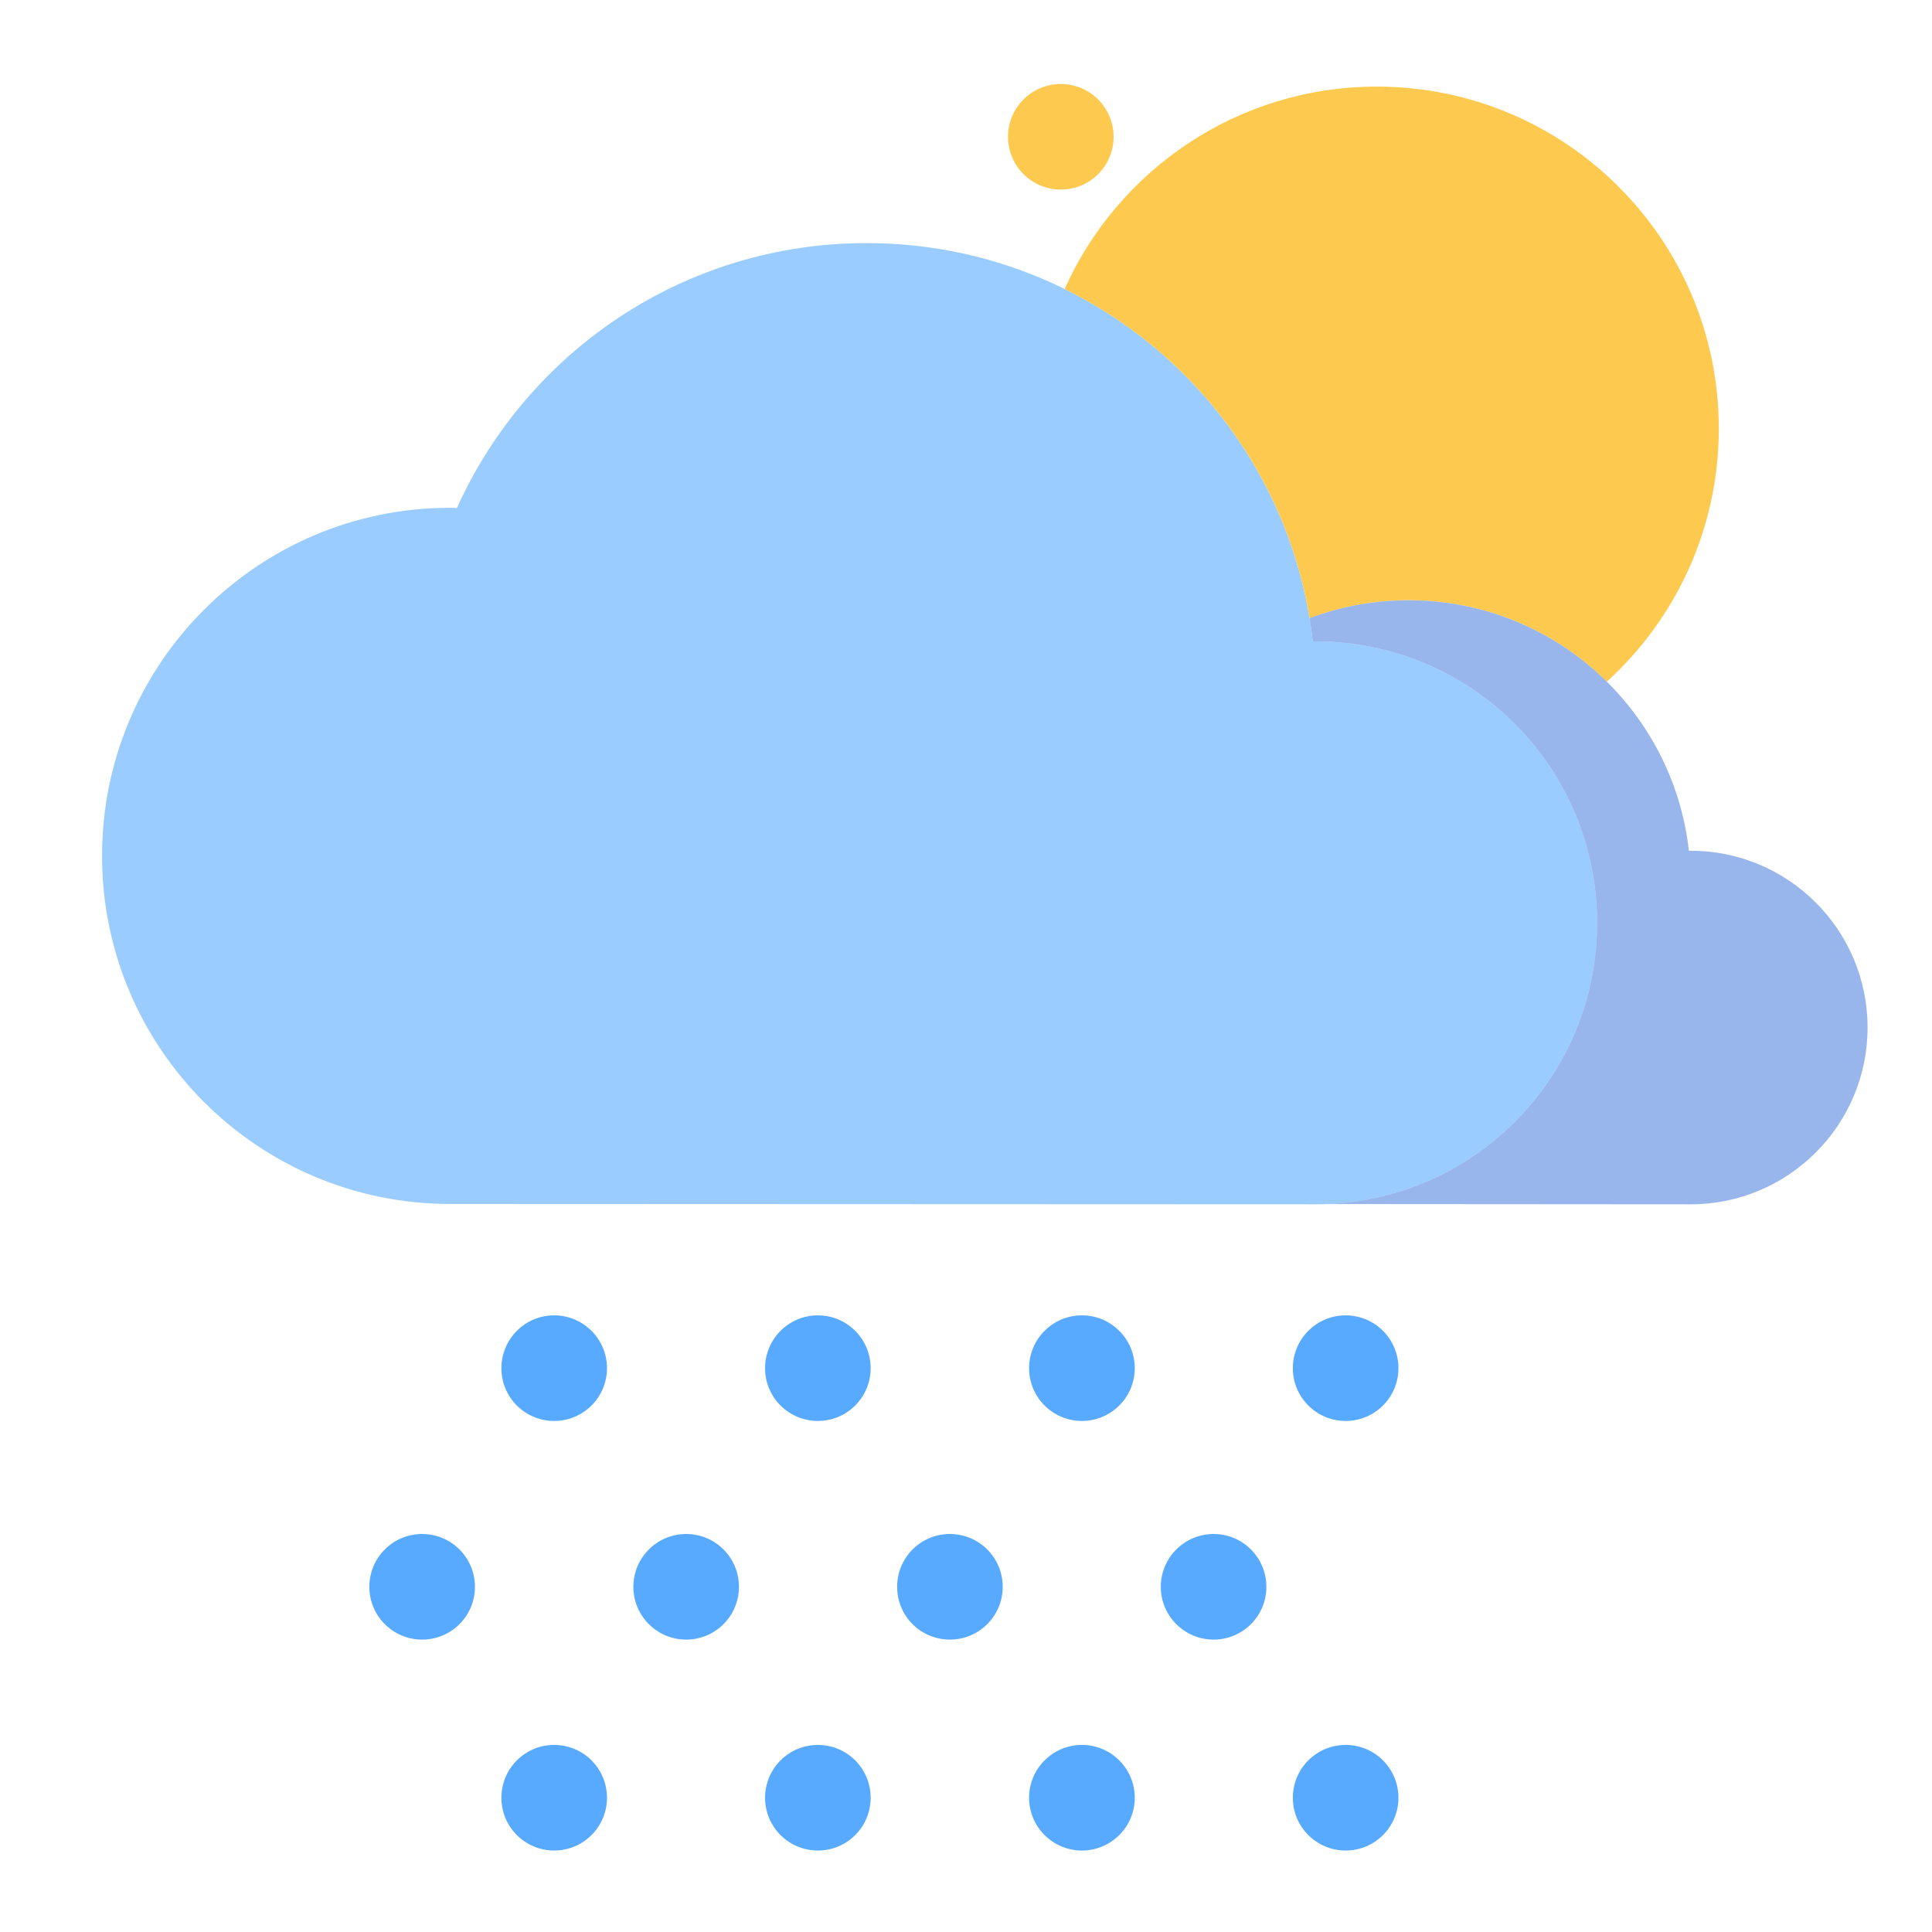 <svg width="23" height="23" viewBox="0 0 23 23" fill="none" xmlns="http://www.w3.org/2000/svg">
<path opacity="0.6" d="M15.663 14.337C17.515 14.337 19.013 12.838 19.013 10.986C19.013 9.135 17.515 7.636 15.663 7.636C15.652 7.636 15.64 7.636 15.628 7.636C15.333 4.972 13.068 2.894 10.316 2.894C8.142 2.894 6.275 4.19 5.439 6.049C5.413 6.049 5.386 6.045 5.359 6.045C3.07 6.045 1.215 7.901 1.215 10.189C1.215 12.478 3.07 14.333 5.359 14.333" fill="#57AAFF"/>
<path fill-rule="evenodd" clip-rule="evenodd" d="M15.59 7.359C15.307 5.635 14.194 4.188 12.674 3.441C13.309 2.021 14.735 1.031 16.391 1.031C18.64 1.031 20.462 2.854 20.462 5.102C20.462 6.296 19.948 7.37 19.129 8.115C18.523 7.515 17.69 7.145 16.771 7.145C16.355 7.145 15.957 7.221 15.59 7.359Z" fill="#FDCA4F"/>
<path opacity="0.6" fill-rule="evenodd" clip-rule="evenodd" d="M15.796 14.334C17.586 14.265 19.013 12.794 19.013 10.986C19.013 9.135 17.515 7.636 15.663 7.636H15.629C15.618 7.543 15.605 7.45 15.59 7.359C15.957 7.221 16.355 7.146 16.771 7.146C18.496 7.146 19.918 8.449 20.106 10.128H20.129C21.29 10.128 22.233 11.071 22.233 12.232C22.233 13.394 21.29 14.337 20.129 14.337L15.796 14.334Z" fill="#5686DF"/>
<path d="M6.597 16.916C6.944 16.916 7.226 16.635 7.226 16.288C7.226 15.941 6.944 15.659 6.597 15.659C6.25 15.659 5.969 15.941 5.969 16.288C5.969 16.635 6.25 16.916 6.597 16.916Z" fill="#57AAFF"/>
<path d="M9.737 16.916C10.084 16.916 10.365 16.635 10.365 16.288C10.365 15.941 10.084 15.659 9.737 15.659C9.389 15.659 9.108 15.941 9.108 16.288C9.108 16.635 9.389 16.916 9.737 16.916Z" fill="#57AAFF"/>
<path d="M12.88 16.916C13.227 16.916 13.509 16.635 13.509 16.288C13.509 15.941 13.227 15.659 12.88 15.659C12.533 15.659 12.251 15.941 12.251 16.288C12.251 16.635 12.533 16.916 12.88 16.916Z" fill="#57AAFF"/>
<path d="M16.02 16.916C16.367 16.916 16.648 16.635 16.648 16.288C16.648 15.941 16.367 15.659 16.02 15.659C15.672 15.659 15.391 15.941 15.391 16.288C15.391 16.635 15.672 16.916 16.02 16.916Z" fill="#57AAFF"/>
<path d="M12.629 2.257C12.976 2.257 13.257 1.976 13.257 1.629C13.257 1.281 12.976 1 12.629 1C12.282 1 12 1.281 12 1.629C12 1.976 12.282 2.257 12.629 2.257Z" fill="#FDCA4F"/>
<path d="M6.597 22.03C6.944 22.03 7.226 21.749 7.226 21.402C7.226 21.054 6.944 20.773 6.597 20.773C6.25 20.773 5.969 21.054 5.969 21.402C5.969 21.749 6.25 22.03 6.597 22.03Z" fill="#57AAFF"/>
<path d="M9.737 22.03C10.084 22.03 10.365 21.749 10.365 21.402C10.365 21.054 10.084 20.773 9.737 20.773C9.389 20.773 9.108 21.054 9.108 21.402C9.108 21.749 9.389 22.03 9.737 22.03Z" fill="#57AAFF"/>
<path d="M12.88 22.03C13.227 22.03 13.509 21.749 13.509 21.402C13.509 21.054 13.227 20.773 12.88 20.773C12.533 20.773 12.251 21.054 12.251 21.402C12.251 21.749 12.533 22.03 12.88 22.03Z" fill="#57AAFF"/>
<path d="M16.02 22.03C16.367 22.03 16.648 21.749 16.648 21.402C16.648 21.054 16.367 20.773 16.02 20.773C15.672 20.773 15.391 21.054 15.391 21.402C15.391 21.749 15.672 22.03 16.02 22.03Z" fill="#57AAFF"/>
<path d="M5.025 19.519C5.373 19.519 5.654 19.238 5.654 18.891C5.654 18.543 5.373 18.262 5.025 18.262C4.678 18.262 4.397 18.543 4.397 18.891C4.397 19.238 4.678 19.519 5.025 19.519Z" fill="#57AAFF"/>
<path d="M8.169 19.519C8.516 19.519 8.797 19.238 8.797 18.891C8.797 18.543 8.516 18.262 8.169 18.262C7.822 18.262 7.54 18.543 7.54 18.891C7.54 19.238 7.822 19.519 8.169 19.519Z" fill="#57AAFF"/>
<path d="M11.308 19.519C11.656 19.519 11.937 19.238 11.937 18.891C11.937 18.543 11.656 18.262 11.308 18.262C10.961 18.262 10.68 18.543 10.68 18.891C10.68 19.238 10.961 19.519 11.308 19.519Z" fill="#57AAFF"/>
<path d="M14.448 19.519C14.795 19.519 15.076 19.238 15.076 18.891C15.076 18.543 14.795 18.262 14.448 18.262C14.101 18.262 13.819 18.543 13.819 18.891C13.819 19.238 14.101 19.519 14.448 19.519Z" fill="#57AAFF"/>
</svg>
